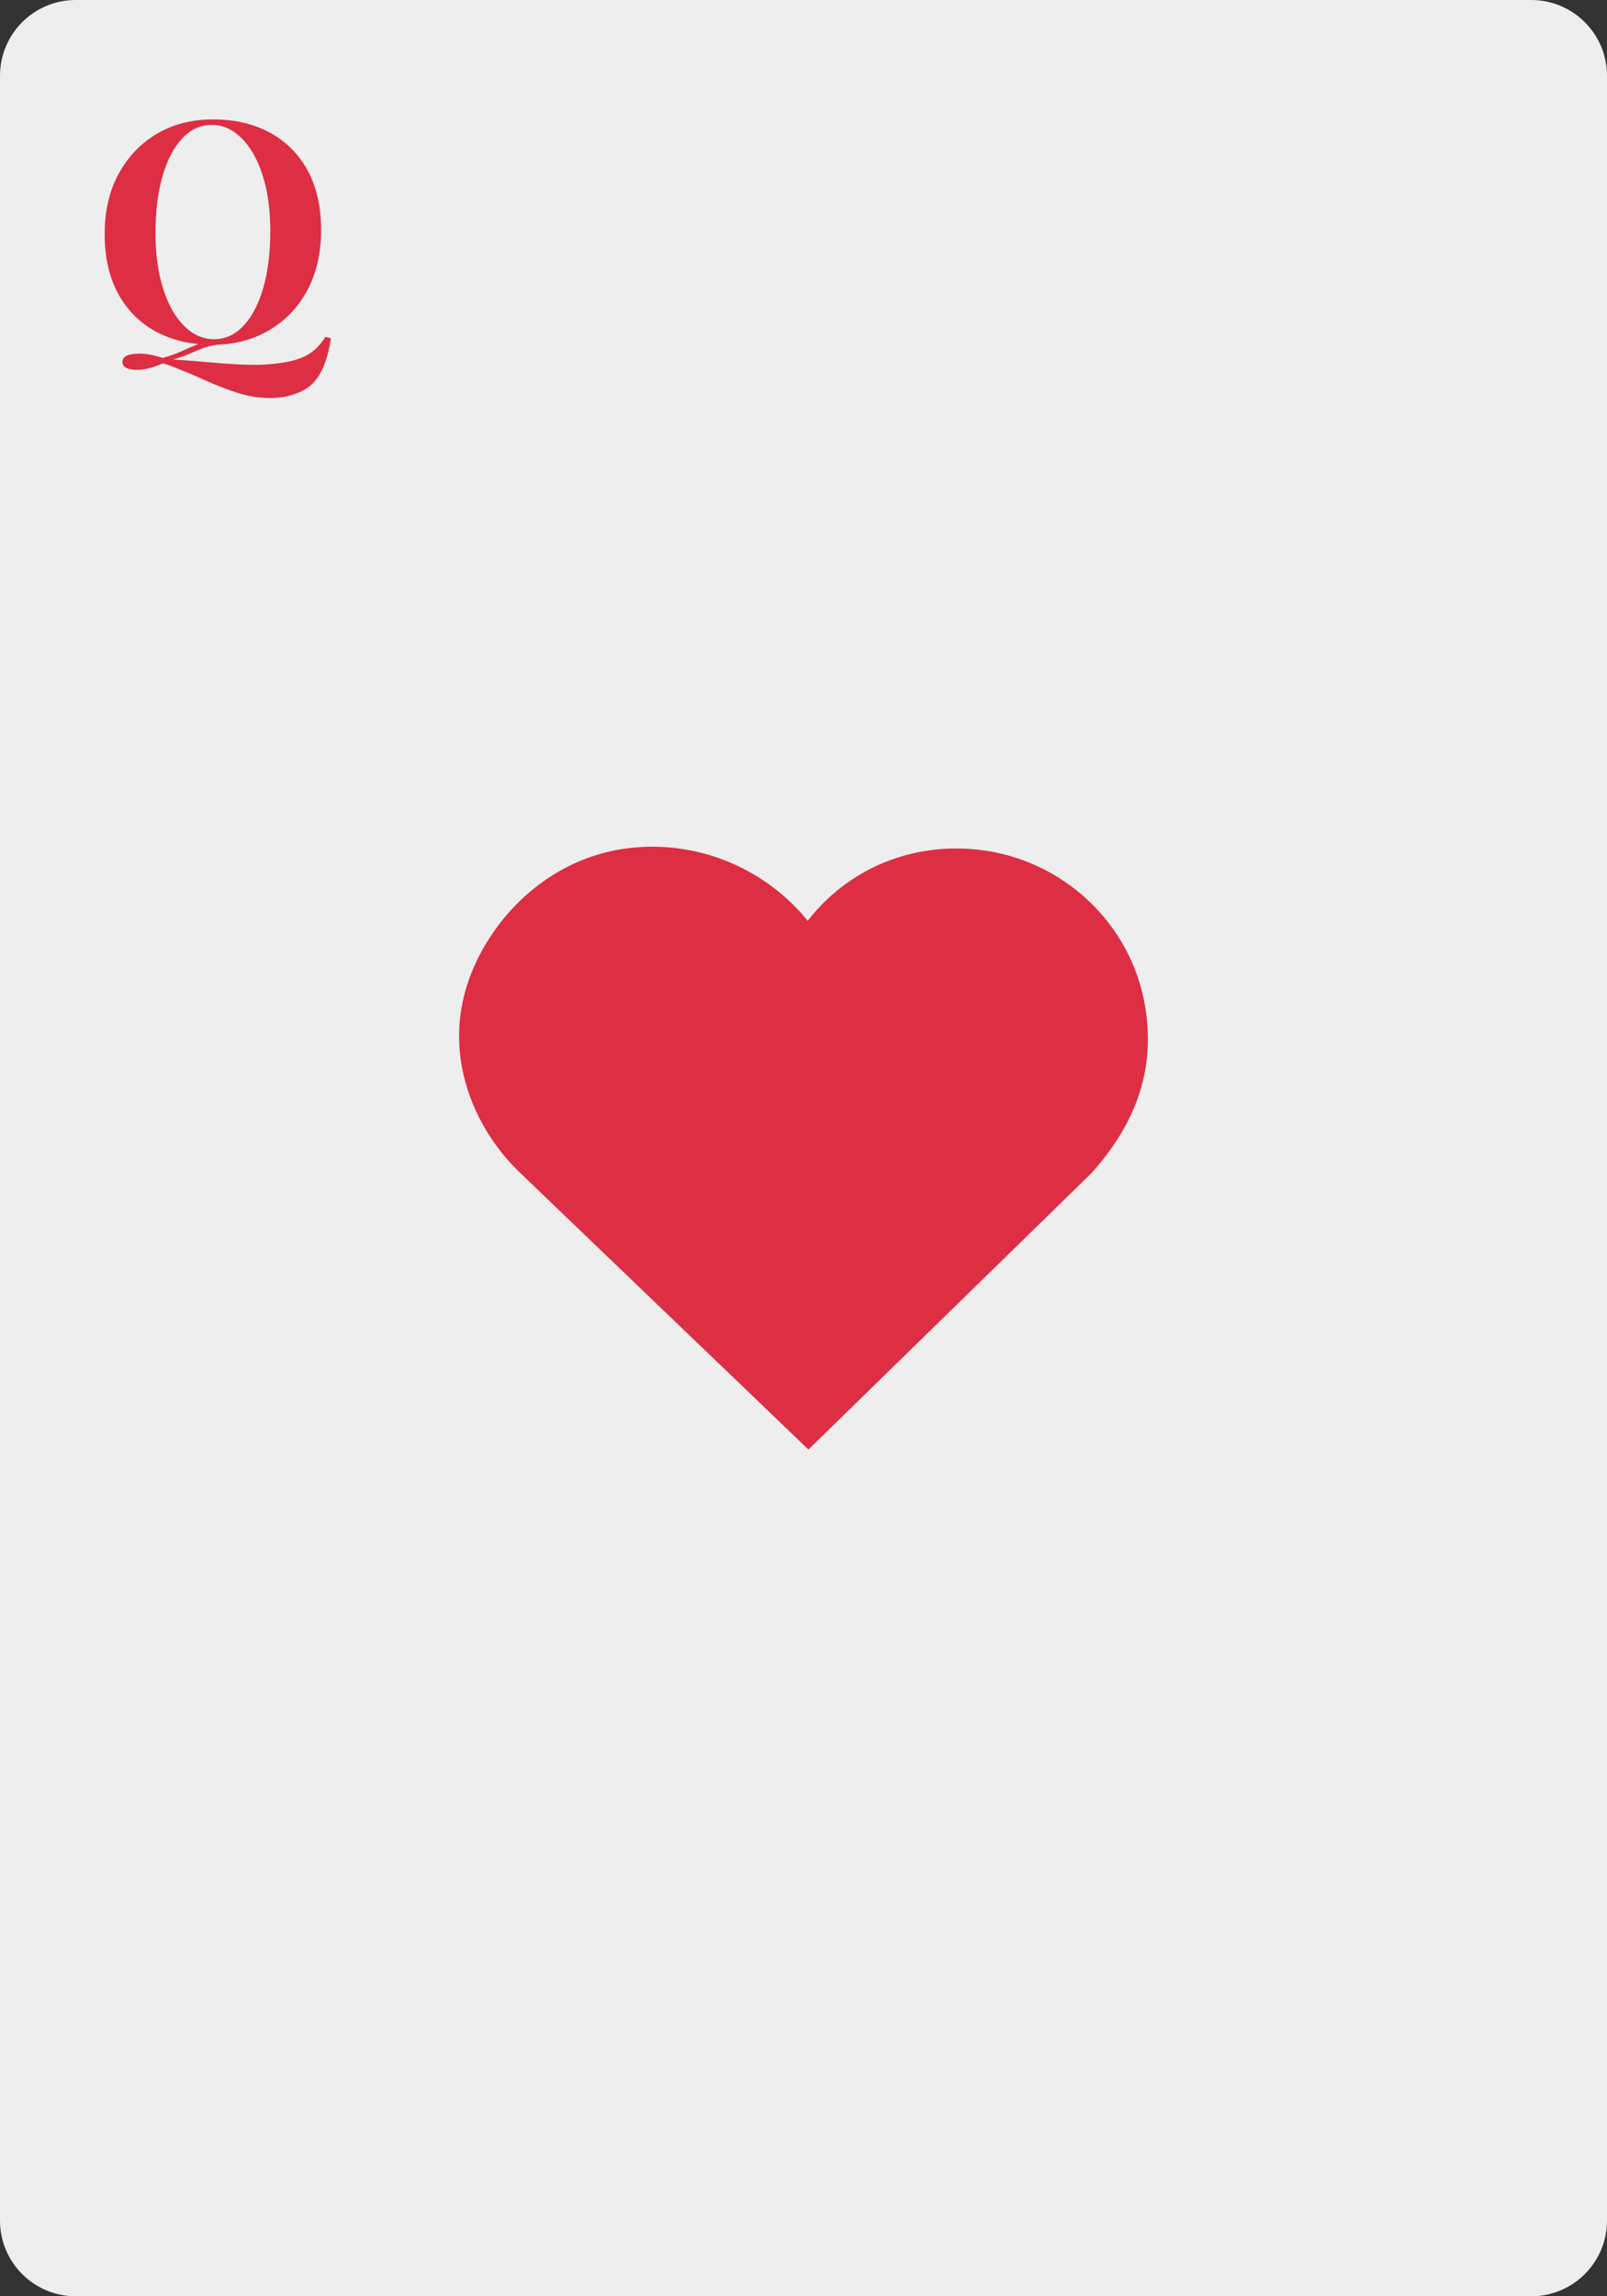 <svg xmlns="http://www.w3.org/2000/svg" xmlns:xlink="http://www.w3.org/1999/xlink" width="700" zoomAndPan="magnify" viewBox="0 0 525 750" height="1000" preserveAspectRatio="xMidYMid meet" version="1.0"><rect x="0" y="0" width="525" height="750" fill="#333333" stroke="none"/><defs><g/><clipPath id="69970399fe"><path d="M 24.75 0 L 500.25 0 C 513.918 0 525 11.082 525 24.75 L 525 725.25 C 525 738.918 513.918 750 500.25 750 L 24.75 750 C 11.082 750 0 738.918 0 725.25 L 0 24.75 C 0 11.082 11.082 0 24.75 0 Z M 24.75 0 " clip-rule="nonzero"/></clipPath><clipPath id="6727b80304"><path d="M 149 276 L 376 276 L 376 473.449 L 149 473.449 Z M 149 276 " clip-rule="nonzero"/></clipPath><clipPath id="280a7b2349"><path d="M 158.906 307.988 C 140.664 338.047 153.516 367.305 169.672 382.836 L 264.117 473.449 L 356.574 383.156 C 371.598 366.453 377.355 348.734 374.16 329.004 C 369.742 301.711 347.25 280.539 319.465 277.512 C 302.426 275.68 285.965 280.5 273.117 291.176 C 269.66 294.051 266.57 297.262 263.875 300.75 C 260.68 296.777 256.934 293.141 252.691 289.918 C 237.918 278.691 219.113 274.234 201.051 277.699 C 183.941 281.008 168.582 292.043 158.906 307.988 Z M 158.906 307.988 " clip-rule="nonzero"/></clipPath></defs><g clip-path="url(#69970399fe)"><rect x="-52.5" width="630" fill="#eeeeee" y="-75" height="900" fill-opacity="1"/></g><g clip-path="url(#6727b80304)"><g clip-path="url(#280a7b2349)"><path fill="#dd2e44" d="M 149.988 276.551 L 375.012 276.551 L 375.012 473.449 L 149.988 473.449 Z M 149.988 276.551 " fill-opacity="1" fill-rule="nonzero"/></g></g><g fill="#dd2e44" fill-opacity="1"><g transform="translate(29.897, 111.201)"><g><path d="M 76.406 -1.203 L 78.203 -0.703 C 77.672 2.961 76.836 6.113 75.703 8.75 C 74.566 11.383 73.098 13.438 71.297 14.906 C 69.898 16.031 68.082 16.957 65.844 17.688 C 63.613 18.426 61.133 18.797 58.406 18.797 C 54.738 18.797 51.156 18.227 47.656 17.094 C 44.156 15.969 40.602 14.586 37 12.953 C 33.395 11.316 29.594 9.734 25.594 8.203 C 25.133 8.066 24.688 7.914 24.25 7.75 C 23.812 7.582 23.461 7.5 23.203 7.5 C 21.93 8.102 20.547 8.602 19.047 9 C 17.547 9.395 16.129 9.594 14.797 9.594 C 13.461 9.594 12.344 9.395 11.438 9 C 10.539 8.602 10.094 7.938 10.094 7 C 10.094 5.195 11.926 4.297 15.594 4.297 C 17.926 4.297 20.461 4.766 23.203 5.703 C 25.672 5.035 27.785 4.285 29.547 3.453 C 31.316 2.617 33.148 1.832 35.047 1.094 C 36.953 0.363 39.27 -0.098 42 -0.297 L 42.094 1.297 C 39.969 1.492 38.156 1.875 36.656 2.438 C 35.156 3.008 33.633 3.629 32.094 4.297 C 30.562 4.961 28.766 5.598 26.703 6.203 C 31.43 6.535 35.828 6.883 39.891 7.25 C 43.961 7.613 47.734 7.844 51.203 7.938 C 54.672 8.039 57.801 7.895 60.594 7.5 C 64.727 7.031 67.992 6.129 70.391 4.797 C 72.797 3.461 74.801 1.461 76.406 -1.203 Z M 39.703 -72.203 C 46.766 -72.203 52.945 -70.766 58.25 -67.891 C 63.551 -65.023 67.664 -60.91 70.594 -55.547 C 73.531 -50.18 75 -43.664 75 -36 C 75 -28.531 73.5 -21.992 70.5 -16.391 C 67.5 -10.797 63.316 -6.43 57.953 -3.297 C 52.586 -0.16 46.469 1.406 39.594 1.406 C 32.531 1.406 26.348 -0.023 21.047 -2.891 C 15.742 -5.766 11.625 -9.898 8.688 -15.297 C 5.758 -20.703 4.297 -27.203 4.297 -34.797 C 4.297 -42.266 5.812 -48.797 8.844 -54.391 C 11.883 -59.992 16.051 -64.363 21.344 -67.5 C 26.645 -70.633 32.766 -72.203 39.703 -72.203 Z M 39.297 -70.406 C 35.566 -70.406 32.316 -68.906 29.547 -65.906 C 26.785 -62.906 24.656 -58.77 23.156 -53.5 C 21.656 -48.227 20.906 -42.129 20.906 -35.203 C 20.906 -28.129 21.754 -21.977 23.453 -16.75 C 25.148 -11.52 27.445 -7.488 30.344 -4.656 C 33.25 -1.82 36.469 -0.406 40 -0.406 C 43.727 -0.406 46.977 -1.906 49.75 -4.906 C 52.52 -7.906 54.656 -12.051 56.156 -17.344 C 57.656 -22.645 58.406 -28.727 58.406 -35.594 C 58.406 -42.727 57.551 -48.895 55.844 -54.094 C 54.145 -59.301 51.844 -63.32 48.938 -66.156 C 46.039 -68.988 42.828 -70.406 39.297 -70.406 Z M 39.297 -70.406 "/></g></g></g></svg>